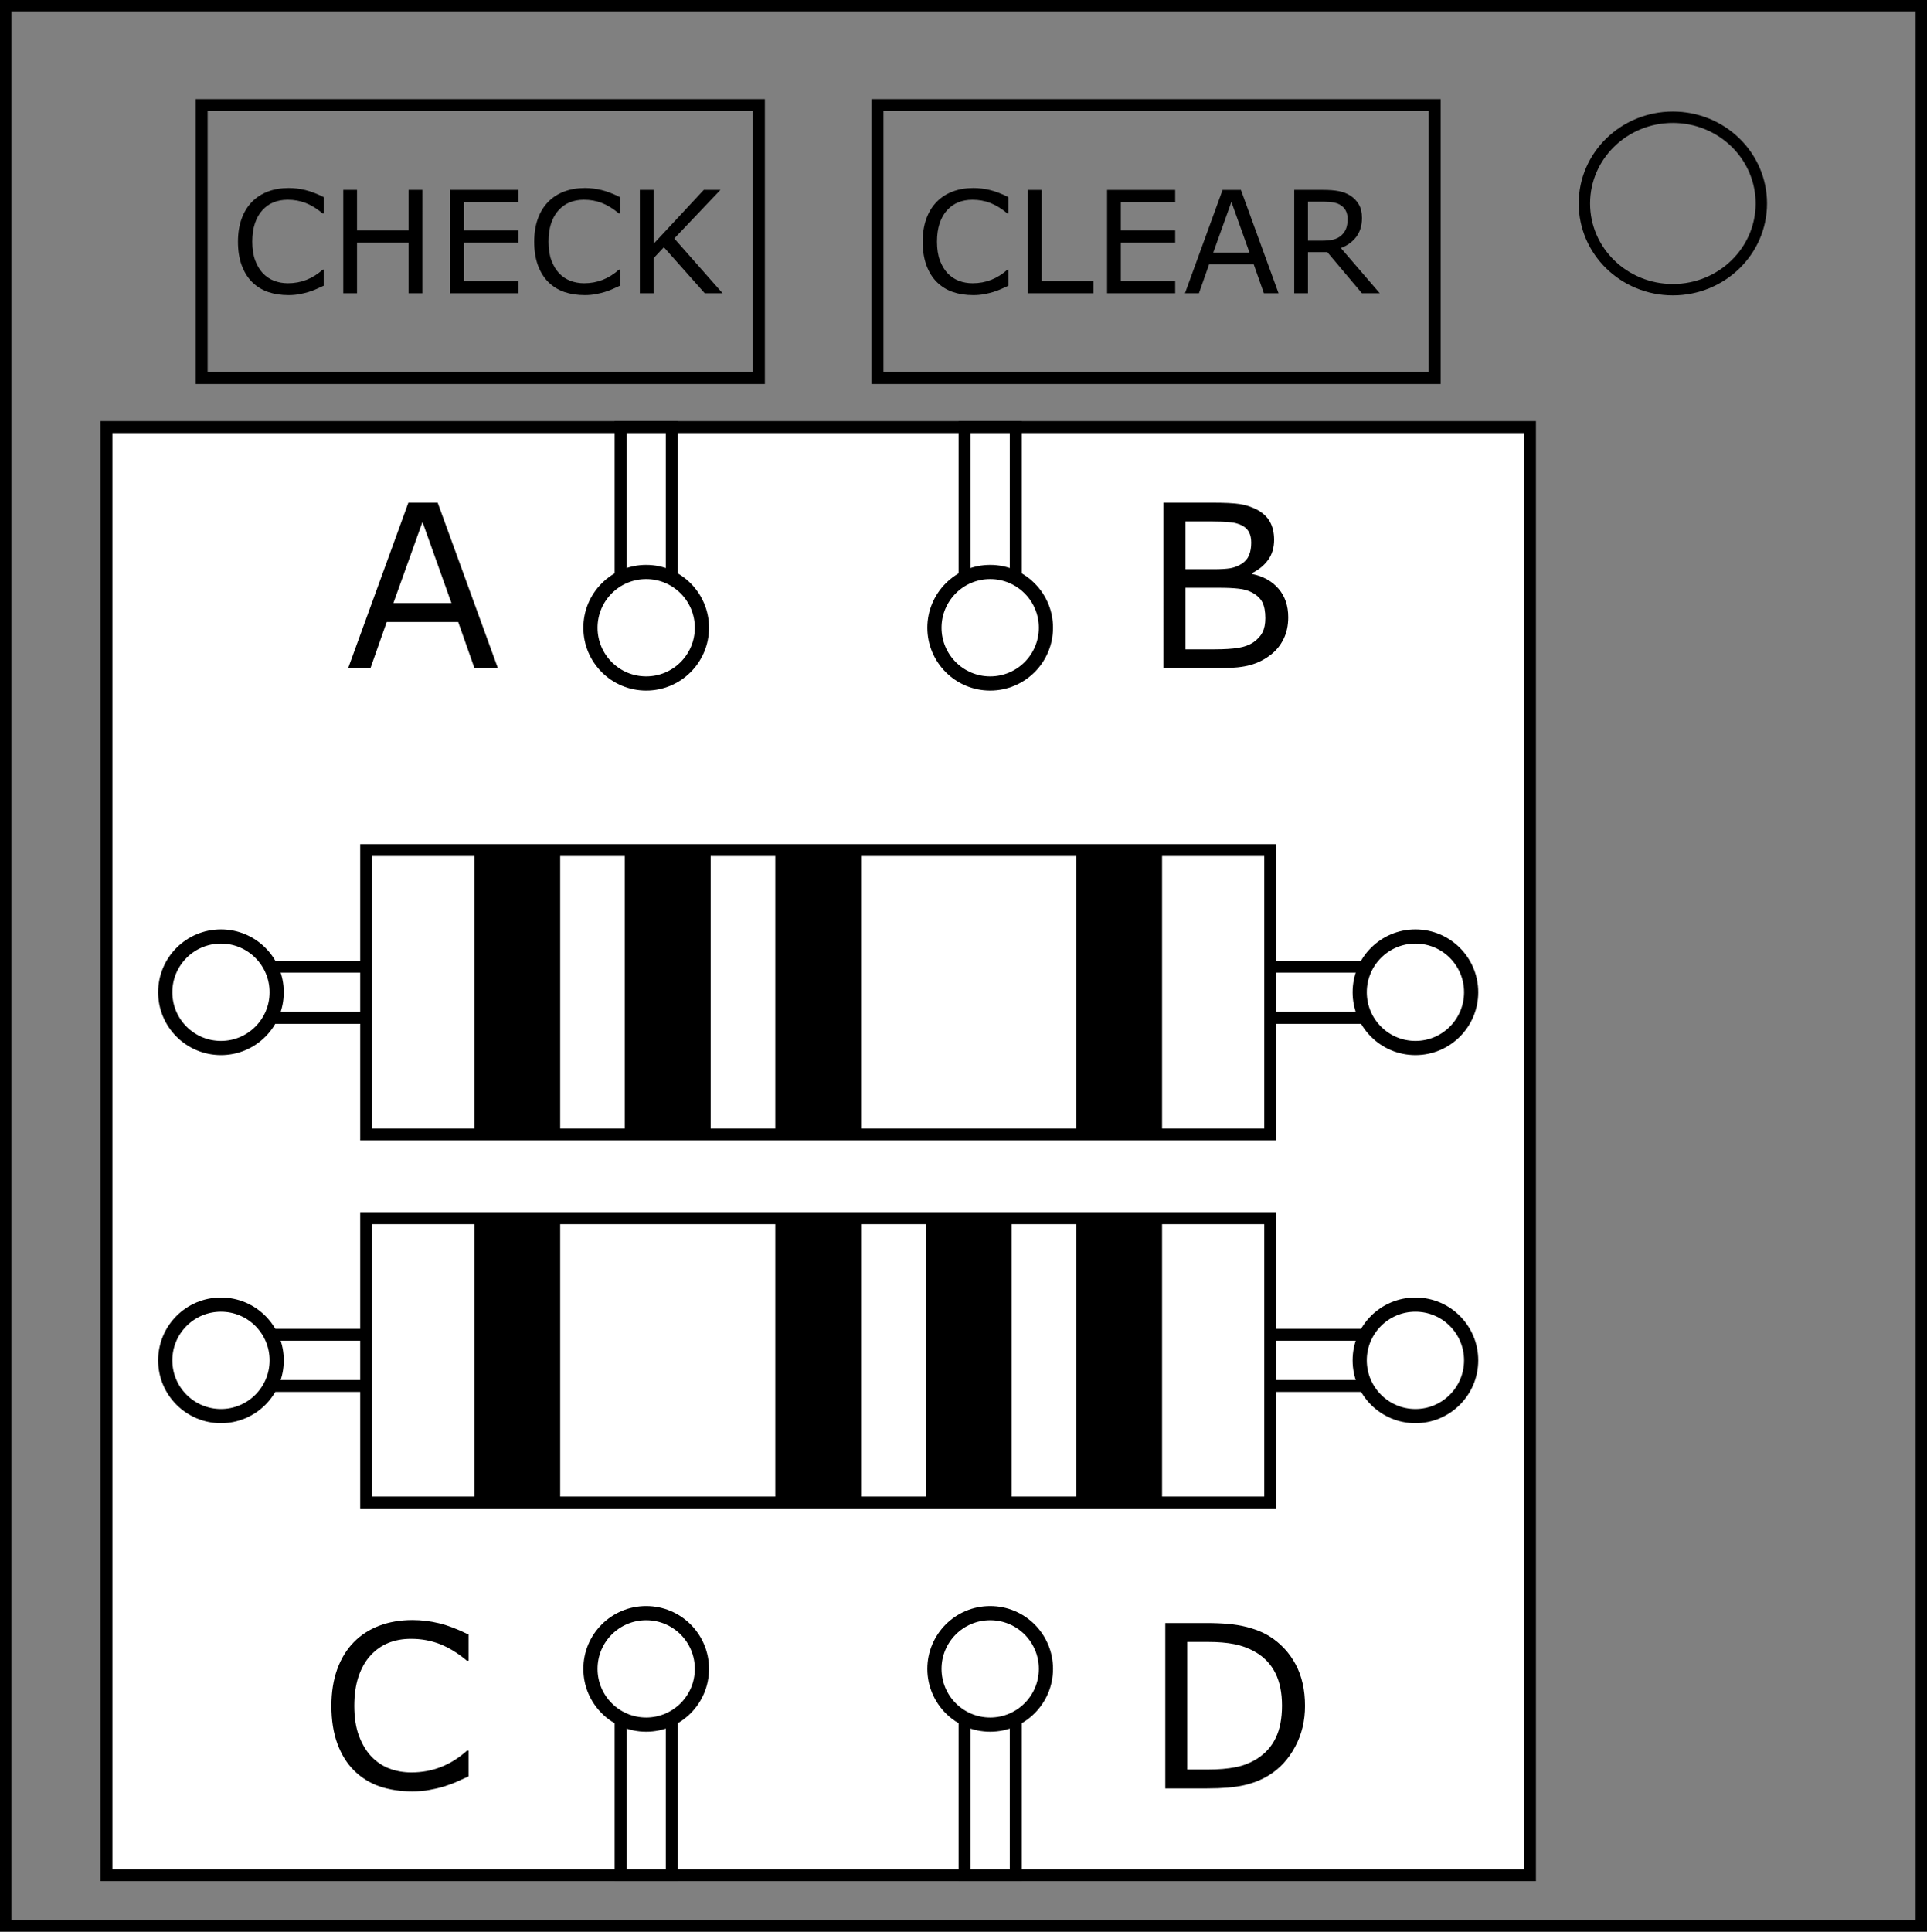 <svg xmlns="http://www.w3.org/2000/svg" fill="none" stroke-linecap="square" stroke-miterlimit="10" width="338.91" height="339.67"><rect width="100%" height="100%" fill="#808080" stroke="none"/><path d="M18.719 75.1H269.08v254.634H18.719z" stroke-linecap="butt" stroke-width="2.1" stroke="#000" fill-rule="evenodd" fill="#fff"/><path d="M87.562 117.477H83.44l-2.852-8.105H68.01l-2.851 8.105h-3.926L71.82 88.395h5.156zm-8.164-11.426L74.3 91.774l-5.117 14.277z" aria-label="A" font-weight="400" font-size="40" font-family="sans-serif" letter-spacing="0" word-spacing="0" fill="#000"/><path d="M226.566 108.532q0 2.168-.82 3.828-.82 1.66-2.208 2.734-1.64 1.29-3.613 1.836-1.953.547-4.98.547h-10.313V88.395h8.614q3.183 0 4.765.234 1.582.235 3.027.977 1.602.84 2.325 2.168.722 1.308.722 3.144 0 2.07-1.054 3.536-1.055 1.445-2.813 2.324v.156q2.95.606 4.649 2.598 1.699 1.972 1.699 5zm-6.504-13.106q0-1.054-.352-1.777-.351-.723-1.132-1.172-.918-.527-2.227-.645-1.31-.136-3.242-.136h-4.61v8.398h5q1.817 0 2.89-.176 1.075-.195 1.993-.78.918-.587 1.29-1.505.39-.937.39-2.207zm2.48 13.262q0-1.758-.527-2.793-.527-1.035-1.914-1.758-.938-.488-2.285-.625-1.328-.156-3.242-.156h-6.075v10.82h5.118q2.539 0 4.16-.254 1.62-.273 2.656-.976 1.094-.762 1.602-1.74.507-.975.507-2.52z" aria-label="B" font-weight="400" font-size="40" font-family="sans-serif" letter-spacing="0" word-spacing="0" fill="#000"/><path d="M82.405 312.367q-1.074.47-1.953.88-.86.41-2.266.859-1.191.37-2.597.625-1.387.273-3.067.273-3.164 0-5.761-.88-2.578-.897-4.493-2.792-1.875-1.855-2.93-4.707-1.054-2.87-1.054-6.66 0-3.593 1.016-6.425 1.015-2.833 2.93-4.786 1.855-1.894 4.472-2.89 2.637-.996 5.84-.996 2.344 0 4.668.566 2.344.566 5.195 1.992v4.59h-.293q-2.402-2.012-4.765-2.93-2.364-.918-5.059-.918-2.207 0-3.984.723-1.758.703-3.145 2.207-1.348 1.465-2.11 3.71-.741 2.228-.741 5.157 0 3.067.82 5.274.84 2.207 2.148 3.593 1.367 1.446 3.184 2.149 1.836.683 3.867.683 2.793 0 5.234-.957 2.442-.957 4.57-2.87h.274z" aria-label="C" font-weight="400" font-size="40" font-family="sans-serif" letter-spacing="0" word-spacing="0" fill="#000"/><path d="M229.515 299.965q0 3.965-1.739 7.188-1.718 3.222-4.59 5-1.992 1.23-4.453 1.777-2.441.547-6.445.547h-7.344v-29.082h7.266q4.258 0 6.758.625 2.52.605 4.258 1.68 2.968 1.855 4.628 4.94 1.66 3.087 1.66 7.325zm-4.043-.058q0-3.418-1.192-5.762-1.191-2.344-3.554-3.691-1.72-.977-3.653-1.348-1.933-.39-4.629-.39h-3.633v22.44h3.633q2.793 0 4.864-.41 2.09-.41 3.828-1.523 2.168-1.387 3.242-3.652 1.094-2.266 1.094-5.664z" aria-label="D" font-weight="400" font-size="40" font-family="sans-serif" letter-spacing="0" word-spacing="0" fill="#000" style="line-height:125%"/><path d="M109.148 75.103h9v32h-9z" fill="#fff" stroke="#000" stroke-width="2.1"/><circle cx="113.648" cy="110.381" fill="#fff" stroke="#000" stroke-width="2.496" r="9.802"/><path d="M242.66 51.565h-3.137l-6.08-7.226h-3.404v7.226h-2.417V33.389h5.09q1.648 0 2.747.22 1.098.207 1.977.756.989.623 1.538 1.575.562.94.562 2.393 0 1.965-.99 3.296-.988 1.318-2.721 1.99zm-5.651-13.061q0-.782-.281-1.38-.27-.61-.903-1.025-.525-.354-1.245-.488-.72-.147-1.697-.147h-2.844v6.86h2.44q1.148 0 2.003-.195.854-.207 1.453-.757.549-.512.805-1.172.269-.671.269-1.696zm-12.146 13.06h-2.576l-1.782-5.065h-7.861l-1.783 5.066h-2.453l6.616-18.176h3.223zm-5.103-7.14l-3.186-8.923-3.198 8.923zm-13.073 7.14H194.71V33.39h11.976v2.148h-9.56v4.98h9.56v2.15h-9.56v6.75h9.56zm-14.393 0h-11.5V33.39h2.418v16.028h9.082zm-14.941-1.317q-.671.293-1.22.55-.538.255-1.417.536-.744.232-1.623.39-.867.172-1.917.172-1.977 0-3.6-.55-1.612-.561-2.808-1.745-1.172-1.16-1.831-2.942-.66-1.795-.66-4.163 0-2.246.635-4.016t1.83-2.99q1.16-1.185 2.797-1.807 1.648-.623 3.65-.623 1.464 0 2.917.354 1.465.354 3.247 1.245v2.869h-.183q-1.502-1.257-2.98-1.831-1.476-.574-3.16-.574-1.38 0-2.49.452-1.1.44-1.966 1.38-.842.915-1.318 2.319-.464 1.39-.464 3.222 0 1.917.513 3.296.525 1.38 1.342 2.246.855.904 1.99 1.343 1.148.427 2.417.427 1.746 0 3.272-.598 1.526-.598 2.856-1.794h.17z" font-size="25" aria-label="CLEAR" font-weight="400" font-family="sans-serif" letter-spacing="0" word-spacing="0" fill="#000"/><path d="M127.084 51.565h-3.137l-7.19-8.093-1.807 1.929v6.164h-2.417V33.389h2.417v9.485l8.826-9.485h2.93l-8.118 8.545zm-18.055-1.318q-.672.293-1.221.55-.537.255-1.416.536-.745.232-1.624.39-.866.172-1.916.172-1.978 0-3.601-.55-1.612-.561-2.808-1.745-1.172-1.16-1.831-2.942-.66-1.795-.66-4.163 0-2.246.636-4.016.634-1.77 1.83-2.99 1.16-1.185 2.796-1.807 1.648-.623 3.65-.623 1.465 0 2.917.354 1.465.354 3.248 1.245v2.869h-.184q-1.501-1.257-2.978-1.831-1.477-.574-3.162-.574-1.38 0-2.49.452-1.1.44-1.965 1.38-.843.915-1.32 2.319-.461 1.39-.461 3.222 0 1.917.512 3.296.525 1.38 1.343 2.246.854.904 1.99 1.343 1.147.427 2.417.427 1.745 0 3.27-.598 1.527-.598 2.858-1.794h.17zm-17.884 1.318H79.17V33.389h11.975v2.148h-9.557v4.98h9.558v2.15h-9.558v6.75h9.558zm-16.87 0h-2.416v-8.898h-9.07v8.9h-2.417v-18.18h2.417v7.13h9.07v-7.13h2.417zM56.93 50.247q-.671.293-1.22.55-.538.255-1.417.536-.744.232-1.623.39-.867.172-1.917.172-1.977 0-3.6-.55-1.612-.561-2.81-1.745-1.17-1.16-1.83-2.942-.66-1.795-.66-4.163 0-2.246.636-4.016.635-1.77 1.83-2.99 1.16-1.185 2.796-1.807 1.648-.623 3.65-.623 1.465 0 2.918.354 1.465.354 3.247 1.245v2.869h-.183q-1.502-1.257-2.98-1.831-1.476-.574-3.16-.574-1.38 0-2.49.452-1.1.44-1.966 1.38-.842.915-1.318 2.319-.464 1.39-.464 3.222 0 1.917.513 3.296.524 1.38 1.342 2.246.855.904 1.99 1.343 1.148.427 2.417.427 1.746 0 3.272-.598 1.525-.598 2.856-1.794h.17z" font-size="25" aria-label="CHECK" font-weight="400" font-family="sans-serif" letter-spacing="0" word-spacing="0" fill="#000"/><path d="M35.469 18.477h98v48h-98zM154.33 18.477h98v48h-98z" stroke-width="2.1" stroke="#000"/><g stroke-width="2" stroke="#000"><path d="M1 1h336.91v337.67H1z"/><path d="M278.654 35.778c0-8.376 6.966-15.165 15.56-15.165 4.126 0 8.084 1.594 11 4.44 2.92 2.842 4.56 6.7 4.56 10.722 0 8.376-6.967 15.165-15.56 15.165-8.594 0-15.56-6.79-15.56-15.166z"/></g><path d="M169.647 75.103h9v32h-9z" fill="#fff" stroke="#000" stroke-width="2.1"/><circle cx="174.147" cy="110.381" fill="#fff" stroke="#000" stroke-width="2.496" r="9.802"/><path d="M109.148 329.731h9v-32h-9z" fill="#fff" stroke="#000" stroke-width="2.1"/><circle cx="113.648" cy="-293.453" fill="#fff" stroke="#000" stroke-width="2.496" transform="scale(1 -1)" r="9.802"/><g fill="#fff" stroke="#000"><path d="M169.647 329.731h9v-32h-9z" stroke-width="2.1"/><circle cx="174.147" cy="-293.453" stroke-width="2.496" transform="scale(1 -1)" r="9.802"/></g><g transform="rotate(90 271.03 271.36)" fill="#fff" stroke="#000"><path d="M169.647 329.731h9v-32h-9z" stroke-width="2.1"/><circle cx="174.147" cy="-293.453" stroke-width="2.496" transform="scale(1 -1)" r="9.802"/></g><g transform="matrix(0 1 1 0 -254.59 .33)" fill="#fff" stroke="#000"><path d="M169.647 329.731h9v-32h-9z" stroke-width="2.1"/><circle cx="174.147" cy="-293.453" stroke-width="2.496" transform="scale(1 -1)" r="9.802"/></g><path fill="#fff" stroke="#000" stroke-width="2.1" d="M64.4 149.477h159v50h-159z"/><path fill="#000" stroke="#000" stroke-width="2.1" d="M84.471 150.477h13v48h-13zM137.4 150.477h13v48h-13zM190.328 150.477h13v48h-13zM110.935 150.477h13v48h-13z"/><g transform="rotate(90 238.665 303.724)" fill="#fff" stroke="#000"><path d="M169.647 329.731h9v-32h-9z" stroke-width="2.1"/><circle cx="174.147" cy="-293.453" stroke-width="2.496" transform="scale(1 -1)" r="9.802"/></g><g transform="matrix(0 1 1 0 -254.59 65.059)" fill="#fff" stroke="#000"><path d="M169.647 329.731h9v-32h-9z" stroke-width="2.1"/><circle cx="174.147" cy="-293.453" stroke-width="2.496" transform="scale(1 -1)" r="9.802"/></g><path fill="#fff" stroke="#000" stroke-width="2.1" d="M64.4 214.206h159v50h-159z"/><path fill="#000" stroke="#000" stroke-width="2.1" d="M84.471 215.206h13v48h-13zM137.4 215.206h13v48h-13zM190.328 215.206h13v48h-13zM163.864 215.206h13v48h-13z"/></svg>
